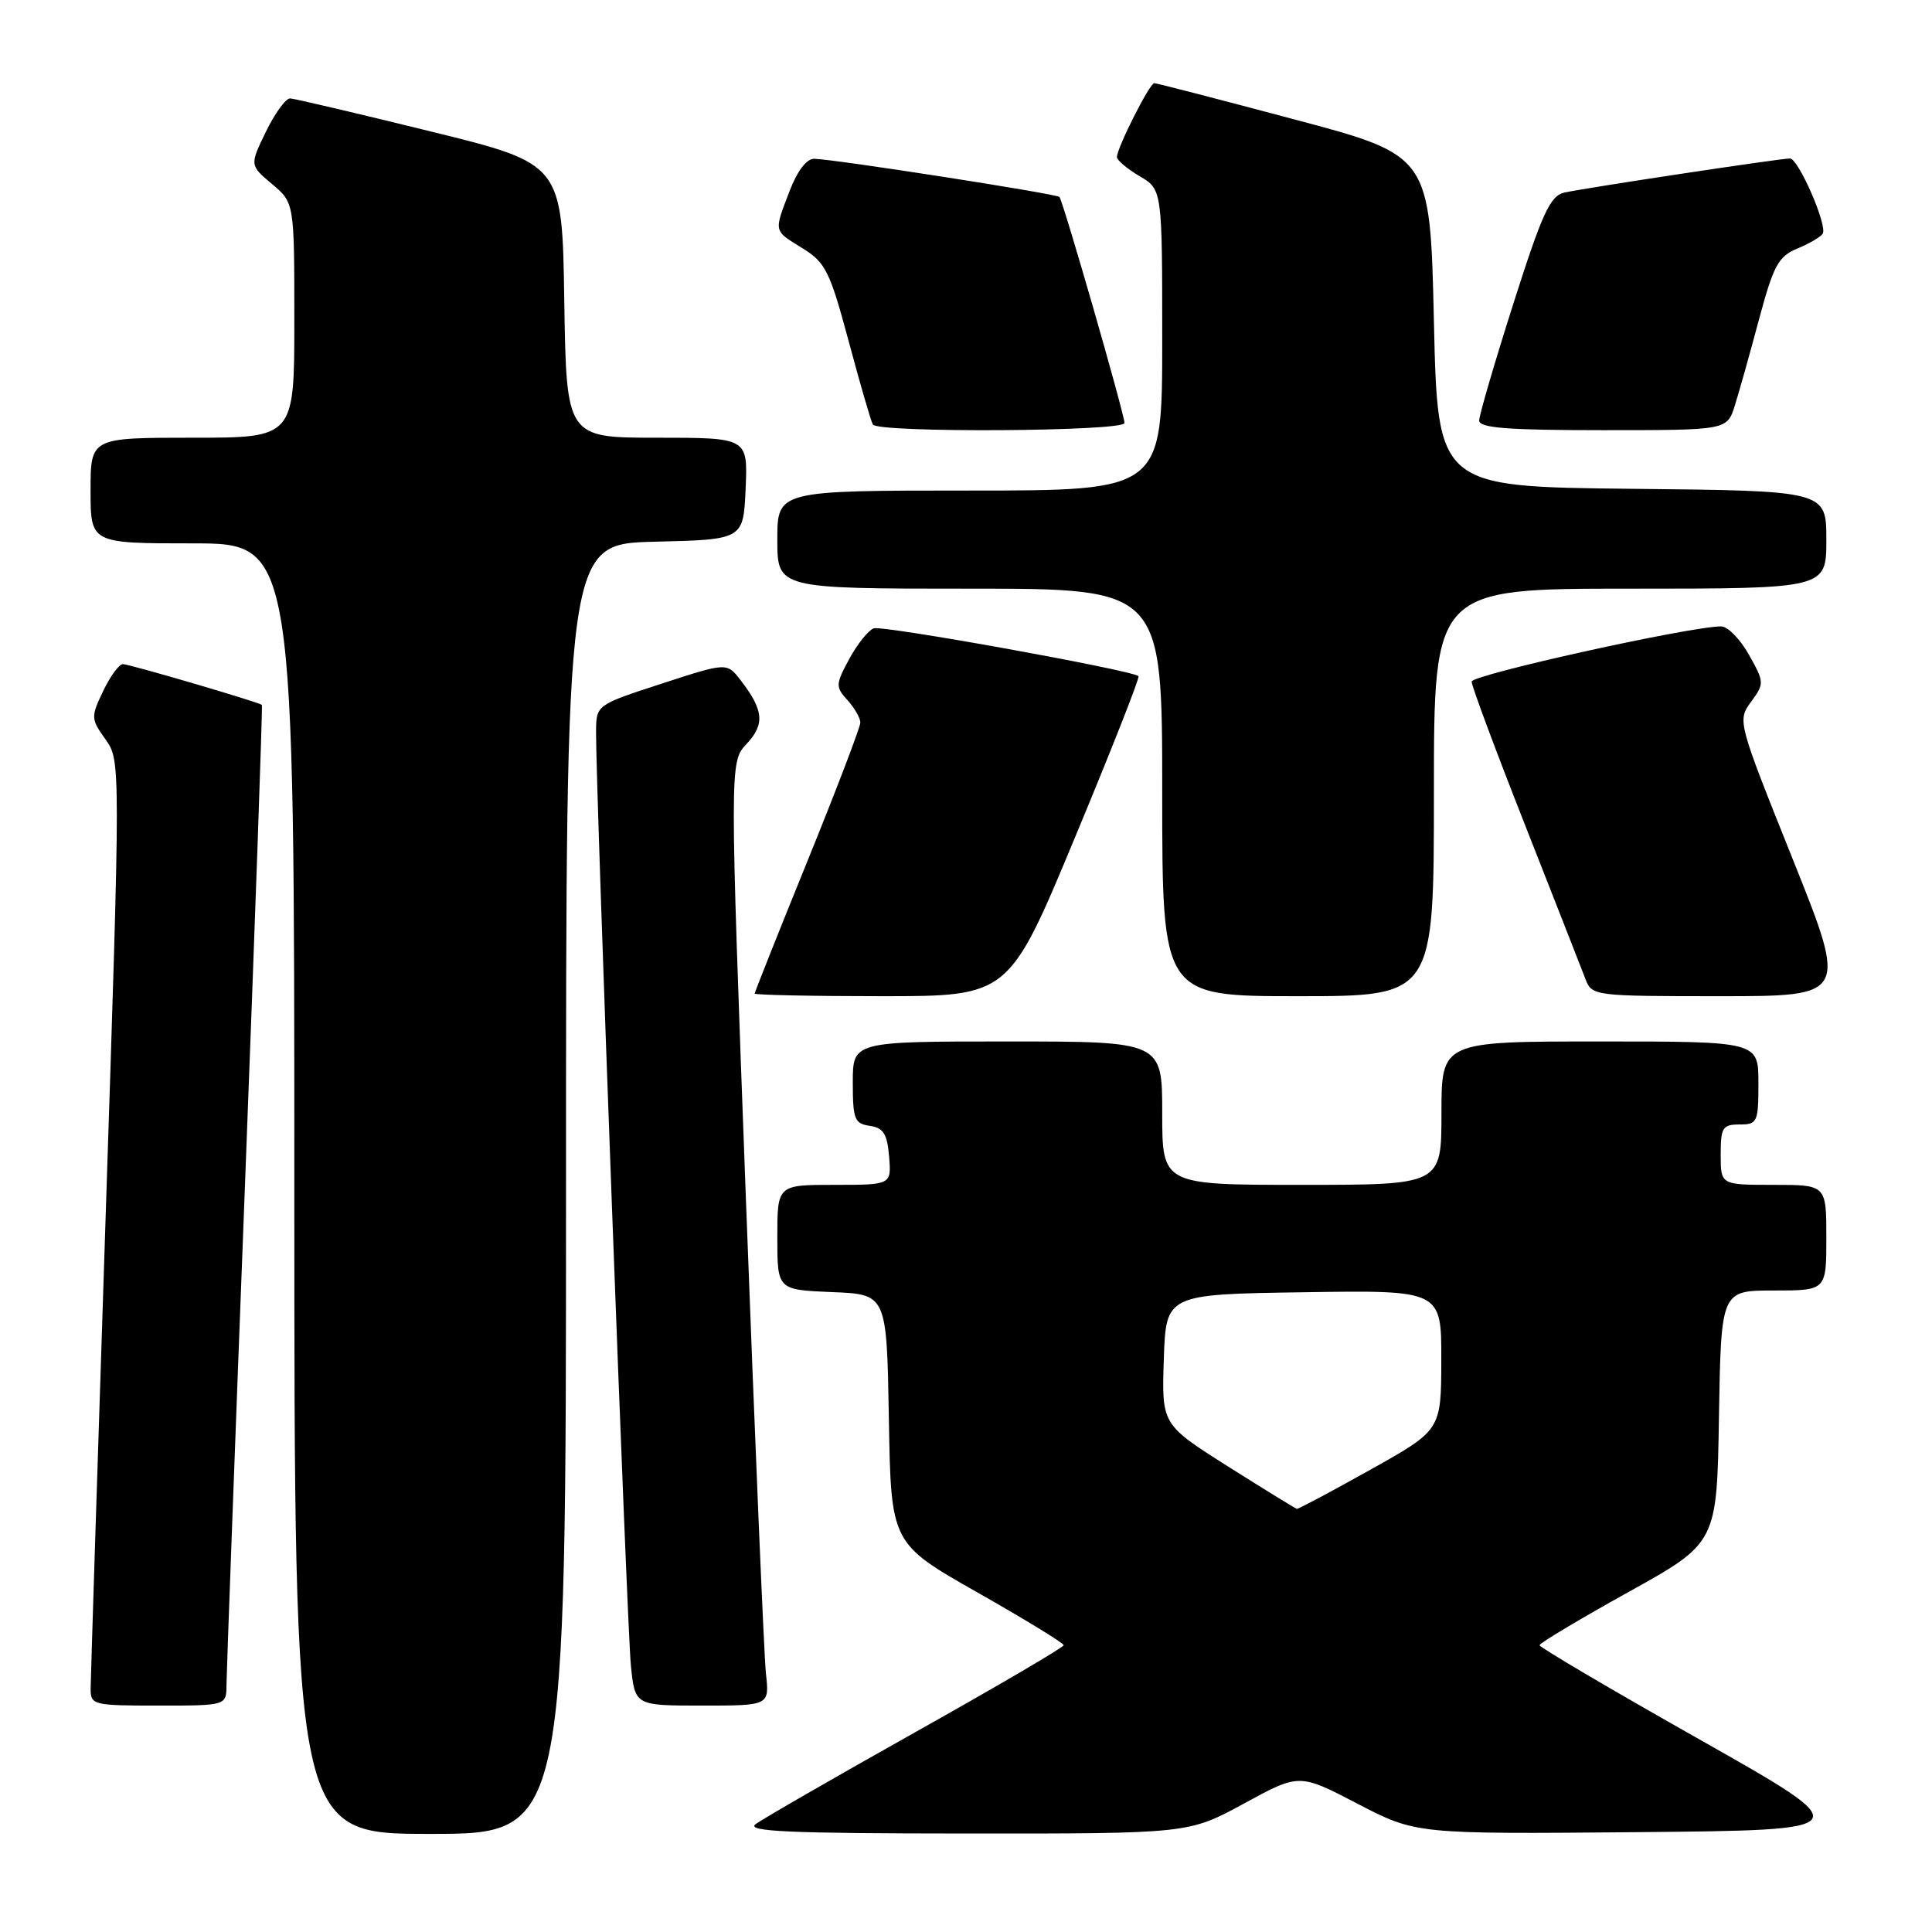 <?xml version="1.0" encoding="UTF-8" standalone="no"?>
<!DOCTYPE svg PUBLIC "-//W3C//DTD SVG 1.1//EN" "http://www.w3.org/Graphics/SVG/1.1/DTD/svg11.dtd" >
<svg xmlns="http://www.w3.org/2000/svg" xmlns:xlink="http://www.w3.org/1999/xlink" version="1.1" viewBox="0 0 256 256">
 <g >
 <path fill="currentColor"
d=" M 75.00 157.53 C 75.00 72.06 75.00 72.06 86.75 71.78 C 98.50 71.50 98.50 71.50 98.80 64.75 C 99.09 58.00 99.09 58.00 87.07 58.00 C 75.05 58.00 75.05 58.00 74.77 39.85 C 74.50 21.70 74.50 21.70 57.00 17.40 C 47.38 15.03 39.03 13.07 38.45 13.04 C 37.87 13.02 36.43 15.00 35.24 17.44 C 33.08 21.89 33.08 21.89 36.04 24.38 C 39.00 26.87 39.00 26.87 39.00 42.44 C 39.00 58.00 39.00 58.00 25.50 58.00 C 12.00 58.00 12.00 58.00 12.00 65.00 C 12.00 72.00 12.00 72.00 25.50 72.00 C 39.00 72.00 39.00 72.00 39.00 157.50 C 39.00 243.00 39.00 243.00 57.00 243.00 C 75.00 243.00 75.00 243.00 75.00 157.53 Z  M 164.83 238.98 C 172.16 234.98 172.16 234.98 179.89 239.01 C 187.63 243.03 187.63 243.03 217.03 242.77 C 246.44 242.50 246.44 242.50 225.22 230.50 C 213.55 223.91 204.00 218.28 204.00 218.00 C 204.00 217.72 209.29 214.56 215.75 210.97 C 227.50 204.45 227.50 204.45 227.77 187.73 C 228.05 171.00 228.05 171.00 235.02 171.00 C 242.00 171.00 242.00 171.00 242.00 164.00 C 242.00 157.00 242.00 157.00 235.00 157.00 C 228.00 157.00 228.00 157.00 228.00 153.00 C 228.00 149.40 228.25 149.00 230.50 149.00 C 232.86 149.00 233.00 148.70 233.00 143.50 C 233.00 138.00 233.00 138.00 212.00 138.00 C 191.00 138.00 191.00 138.00 191.00 147.50 C 191.00 157.00 191.00 157.00 172.50 157.00 C 154.00 157.00 154.00 157.00 154.00 147.50 C 154.00 138.00 154.00 138.00 133.50 138.00 C 113.00 138.00 113.00 138.00 113.00 143.43 C 113.00 148.30 113.23 148.89 115.25 149.18 C 117.06 149.44 117.56 150.24 117.81 153.25 C 118.12 157.00 118.12 157.00 110.56 157.00 C 103.00 157.00 103.00 157.00 103.00 163.96 C 103.00 170.91 103.00 170.91 110.25 171.21 C 117.50 171.50 117.50 171.50 117.78 188.00 C 118.06 204.50 118.06 204.50 129.50 211.00 C 135.80 214.57 140.95 217.72 140.94 218.00 C 140.94 218.28 132.11 223.45 121.32 229.50 C 110.54 235.55 100.99 241.05 100.11 241.72 C 98.83 242.68 104.60 242.94 128.00 242.95 C 157.50 242.97 157.50 242.97 164.83 238.98 Z  M 30.01 223.25 C 30.02 221.74 31.12 191.94 32.46 157.03 C 33.80 122.12 34.81 93.49 34.70 93.40 C 34.24 93.02 17.13 88.00 16.29 88.00 C 15.78 88.00 14.60 89.61 13.67 91.57 C 12.03 95.00 12.04 95.25 13.97 97.96 C 15.98 100.78 15.98 100.78 14.00 161.14 C 12.91 194.34 12.02 222.51 12.01 223.75 C 12.00 225.92 12.33 226.00 21.00 226.00 C 30.00 226.00 30.00 226.00 30.01 223.25 Z  M 101.49 221.75 C 101.24 219.41 100.05 191.28 98.85 159.24 C 96.68 100.97 96.68 100.97 98.93 98.57 C 101.37 95.97 101.20 94.10 98.14 90.14 C 96.32 87.77 96.32 87.77 87.66 90.59 C 79.00 93.41 79.00 93.41 78.98 96.96 C 78.94 104.51 83.09 215.79 83.60 220.75 C 84.14 226.00 84.14 226.00 93.05 226.00 C 101.96 226.00 101.96 226.00 101.49 221.75 Z  M 142.45 110.94 C 147.27 99.36 151.06 89.75 150.86 89.59 C 149.84 88.77 116.91 82.82 115.77 83.26 C 115.04 83.54 113.58 85.37 112.52 87.33 C 110.71 90.70 110.70 91.01 112.30 92.78 C 113.23 93.81 114.00 95.15 114.00 95.74 C 114.00 96.34 110.85 104.59 107.00 114.07 C 103.15 123.55 100.00 131.47 100.00 131.65 C 100.00 131.84 107.58 132.00 116.84 132.00 C 133.69 132.00 133.69 132.00 142.45 110.94 Z  M 190.00 105.00 C 190.00 78.00 190.00 78.00 216.00 78.00 C 242.00 78.00 242.00 78.00 242.00 71.52 C 242.00 65.03 242.00 65.03 216.25 64.77 C 190.50 64.50 190.50 64.50 190.00 42.55 C 189.50 20.60 189.50 20.60 171.50 15.82 C 161.60 13.18 153.25 11.02 152.95 11.02 C 152.34 11.00 148.00 19.60 148.00 20.81 C 148.00 21.23 149.35 22.37 151.00 23.34 C 154.00 25.11 154.00 25.11 154.00 45.06 C 154.00 65.00 154.00 65.00 128.50 65.00 C 103.00 65.00 103.00 65.00 103.00 71.50 C 103.00 78.00 103.00 78.00 128.50 78.00 C 154.00 78.00 154.00 78.00 154.00 105.00 C 154.00 132.00 154.00 132.00 172.00 132.00 C 190.00 132.00 190.00 132.00 190.00 105.00 Z  M 237.51 113.75 C 230.24 95.61 230.21 95.49 232.02 93.00 C 233.80 90.57 233.79 90.40 231.74 86.75 C 230.58 84.69 228.93 83.00 228.07 83.00 C 223.96 83.00 195.00 89.41 195.00 90.32 C 195.00 90.90 198.20 99.49 202.12 109.43 C 206.03 119.37 209.62 128.51 210.09 129.75 C 210.94 131.96 211.24 132.00 227.89 132.00 C 244.82 132.00 244.82 132.00 237.51 113.75 Z  M 149.00 56.05 C 149.00 54.90 140.88 26.67 140.38 26.10 C 140.02 25.68 110.67 21.11 107.89 21.04 C 106.89 21.02 105.65 22.64 104.64 25.28 C 102.52 30.81 102.45 30.50 106.36 32.91 C 109.39 34.79 109.97 35.96 112.46 45.24 C 113.97 50.88 115.41 55.84 115.66 56.25 C 116.35 57.38 149.00 57.18 149.00 56.05 Z  M 229.87 53.75 C 230.43 51.96 231.88 46.82 233.08 42.31 C 235.00 35.16 235.64 33.98 238.16 32.93 C 239.75 32.28 241.26 31.39 241.52 30.96 C 242.18 29.90 238.30 21.00 237.18 21.00 C 235.86 21.00 209.86 24.93 207.28 25.52 C 205.41 25.94 204.35 28.24 200.53 40.23 C 198.04 48.05 196.00 55.02 196.00 55.72 C 196.00 56.71 199.76 57.00 212.42 57.00 C 228.84 57.00 228.84 57.00 229.87 53.75 Z  M 162.71 194.31 C 153.93 188.75 153.93 188.75 154.21 180.13 C 154.50 171.50 154.50 171.50 172.75 171.23 C 191.00 170.95 191.00 170.95 190.98 180.23 C 190.96 189.50 190.96 189.50 181.57 194.75 C 176.41 197.64 172.03 199.97 171.84 199.93 C 171.65 199.89 167.55 197.36 162.71 194.31 Z "/>
</g>
</svg>